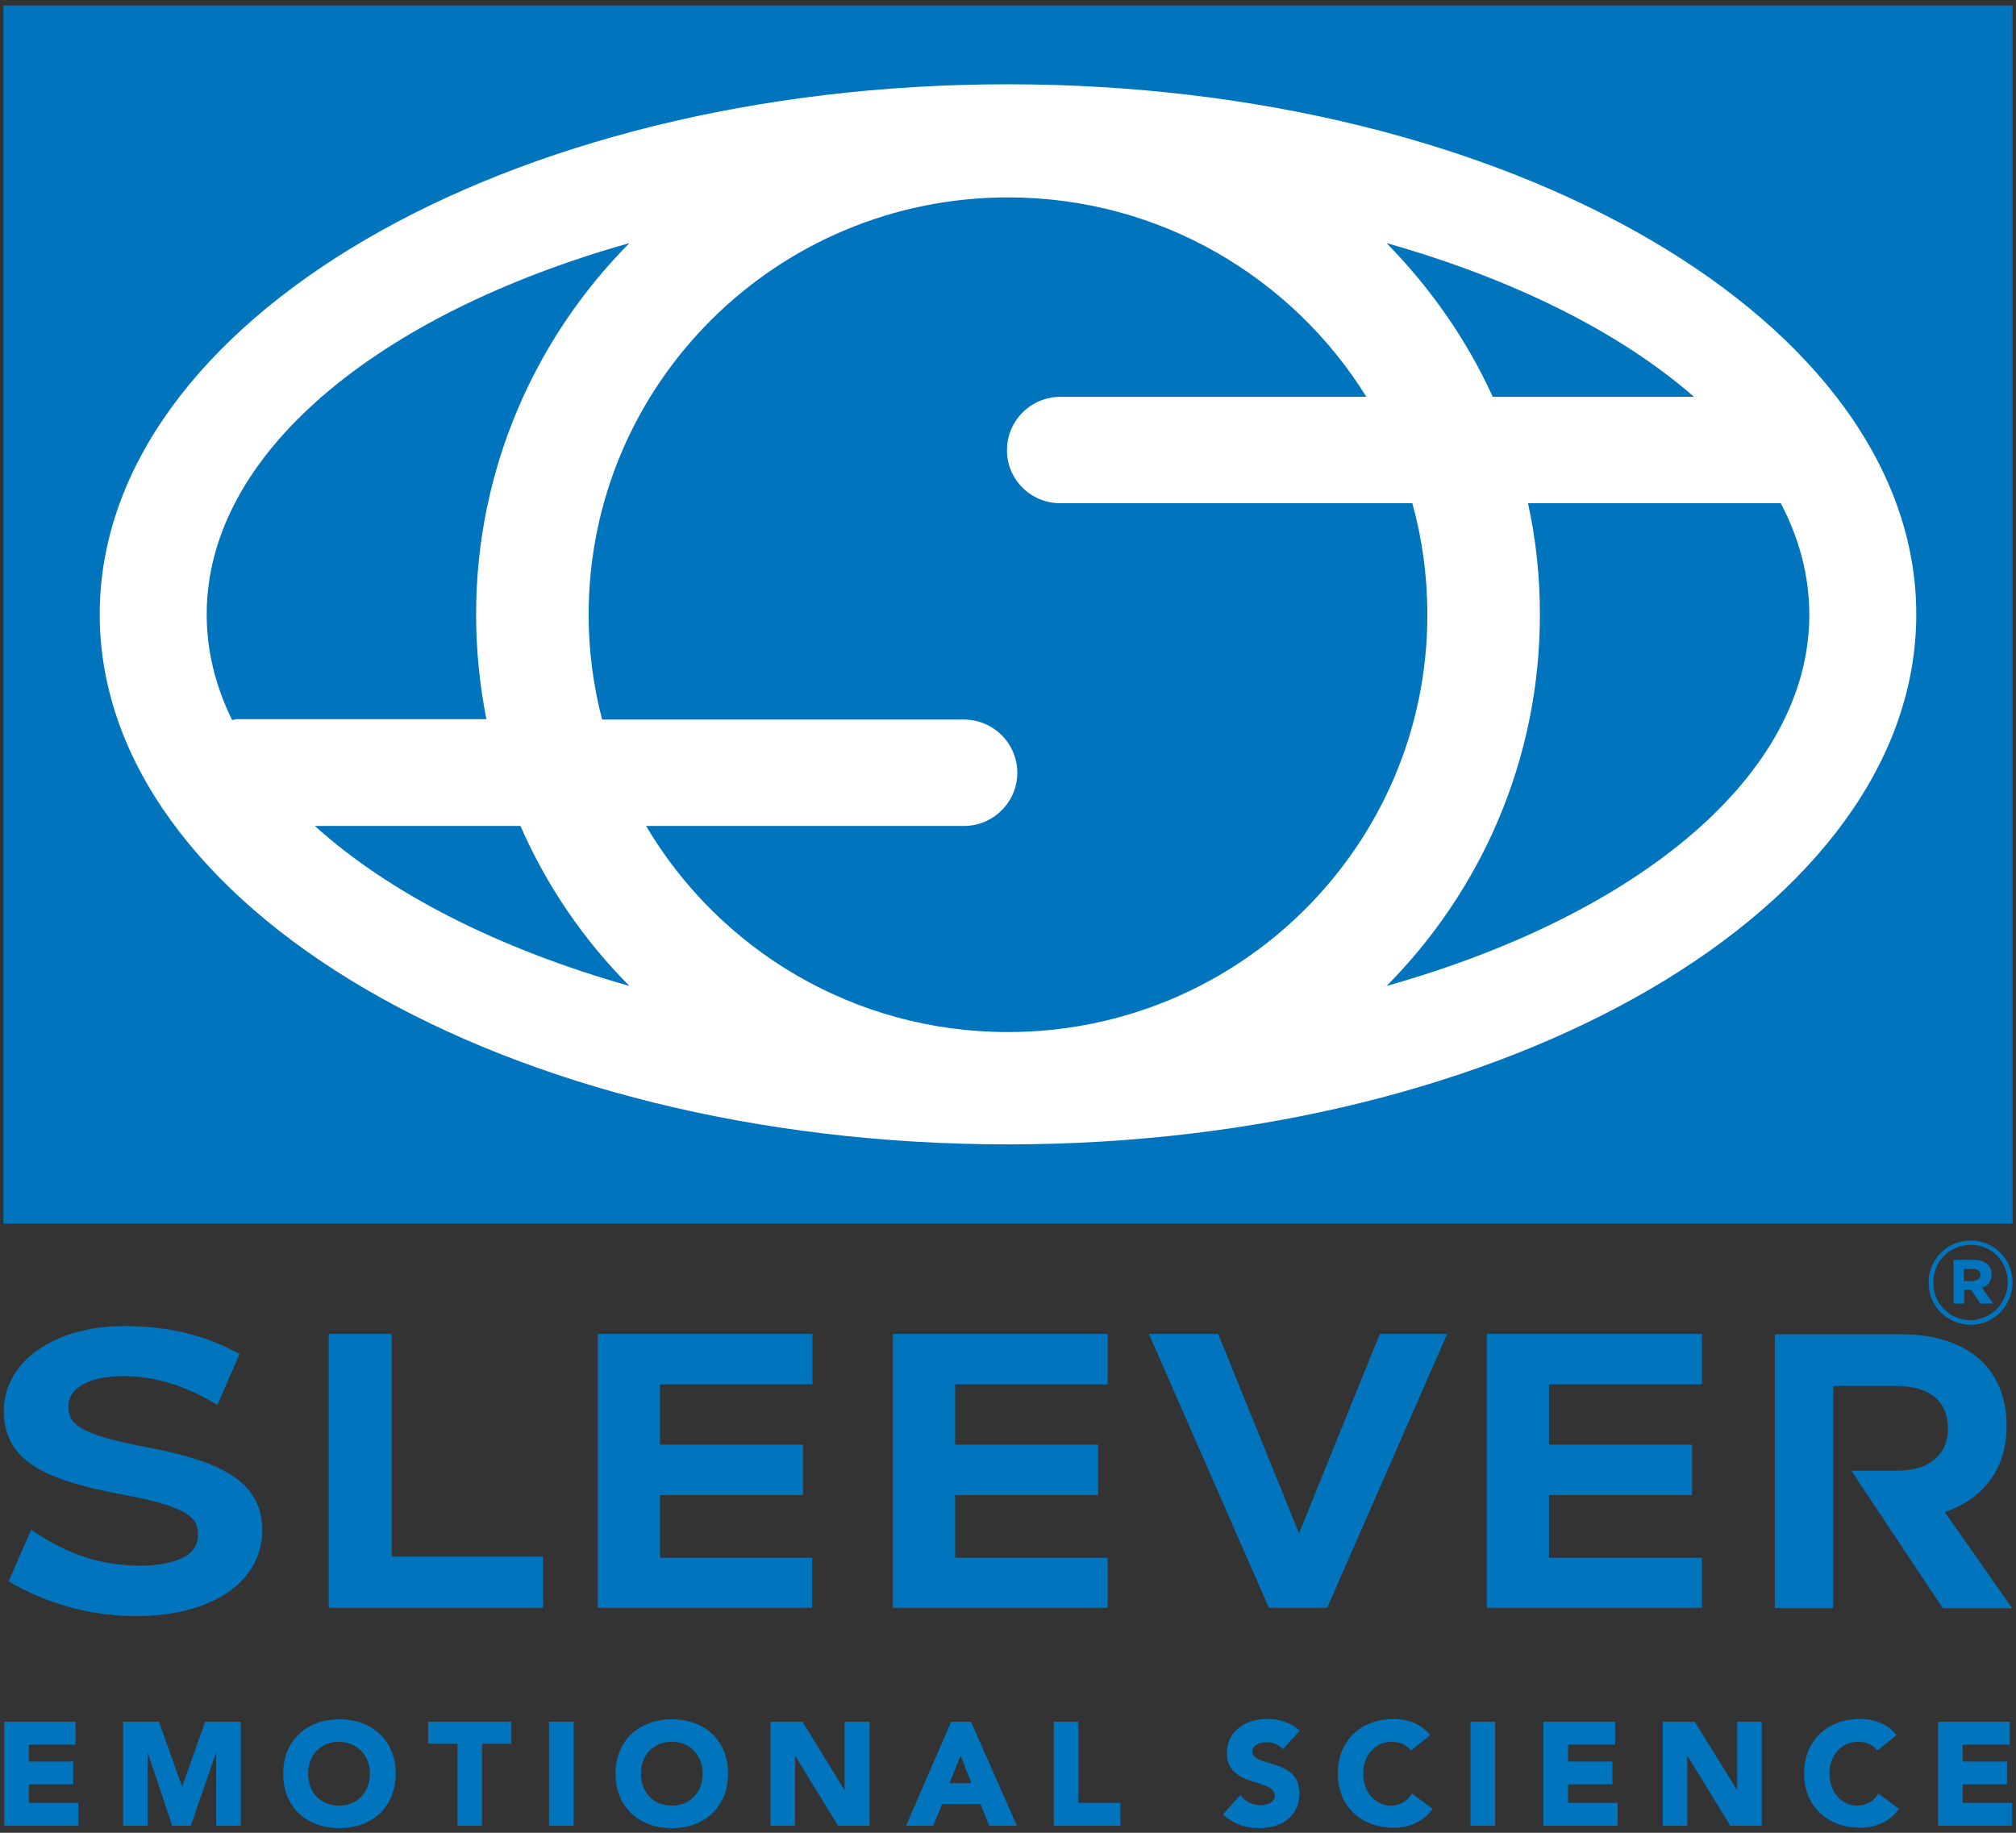 <svg width="110" height="100" viewBox="0 0 110 100" fill="none" xmlns="http://www.w3.org/2000/svg">
<rect x="0" y="0" width="110" height="100" fill="#333333" stroke="none"/>
<path d="M109.812 0.299H0.188V66.761H109.812V0.299Z" fill="#0075BD"/>
<path d="M54.989 4.599C27.621 4.599 5.441 17.543 5.441 33.519C5.441 49.495 27.621 62.439 54.989 62.439C82.357 62.439 104.559 49.495 104.559 33.519C104.559 17.565 82.357 4.599 54.989 4.599ZM57.843 27.456H77.061C77.601 29.391 77.882 31.433 77.882 33.541C77.882 46.119 67.636 56.311 54.989 56.311C46.58 56.311 39.23 51.795 35.252 45.066H52.59C54.189 45.066 55.508 43.775 55.508 42.163C55.508 40.572 54.211 39.26 52.59 39.26H32.853C32.377 37.432 32.118 35.519 32.118 33.541C32.118 20.962 42.364 10.77 55.011 10.77C63.269 10.77 70.511 15.135 74.553 21.65H57.864C56.265 21.65 54.946 22.94 54.946 24.553C54.924 26.144 56.243 27.456 57.843 27.456ZM75.656 13.264C82.573 15.221 88.389 18.124 92.431 21.65H81.449C80.023 18.511 78.034 15.694 75.656 13.264ZM12.662 39.282C11.754 37.432 11.278 35.519 11.278 33.519C11.278 24.746 20.617 17.135 34.344 13.264C29.178 18.468 25.978 25.628 25.978 33.519C25.978 35.476 26.173 37.389 26.54 39.239H12.878C12.835 39.26 12.748 39.282 12.662 39.282ZM28.399 45.066C29.826 48.334 31.858 51.301 34.344 53.795C27.21 51.774 21.244 48.742 17.18 45.066H28.399ZM75.656 53.795C80.822 48.592 84.022 41.432 84.022 33.541C84.022 31.455 83.806 29.412 83.373 27.456H97.165C98.181 29.391 98.722 31.433 98.722 33.541C98.722 42.292 89.383 49.925 75.656 53.795Z" fill="white"/>
<path d="M1.572 97.358H3.993V96.111H1.572V95.186H4.123V93.939H0.231V99.615H4.274V98.368H1.572V97.358Z" fill="#0075BD"/>
<path d="M9.938 97.487L8.684 93.982V93.939H6.717V99.615H8.057V95.616L9.397 99.615H10.413L11.797 95.595V99.615H13.137V93.939H11.192L9.938 97.487Z" fill="#0075BD"/>
<path d="M18.52 93.81C16.683 93.81 15.45 95.014 15.45 96.777C15.45 98.562 16.683 99.745 18.52 99.745C20.358 99.745 21.59 98.54 21.59 96.777C21.59 94.993 20.336 93.81 18.52 93.81ZM20.185 96.777C20.185 97.788 19.493 98.519 18.498 98.519C17.504 98.519 16.812 97.809 16.812 96.777C16.812 95.745 17.504 95.036 18.498 95.036C19.493 95.057 20.185 95.767 20.185 96.777Z" fill="#0075BD"/>
<path d="M23.362 95.143H24.962V99.615H26.302V95.143H27.902V93.939H23.362V95.143Z" fill="#0075BD"/>
<path d="M31.296 93.939H29.956V99.615H31.296V93.939Z" fill="#0075BD"/>
<path d="M36.657 93.81C34.82 93.81 33.588 95.014 33.588 96.777C33.588 98.562 34.82 99.745 36.657 99.745C38.495 99.745 39.727 98.54 39.727 96.777C39.727 94.993 38.495 93.81 36.657 93.81ZM38.343 96.777C38.343 97.788 37.652 98.519 36.657 98.519C35.663 98.519 34.971 97.809 34.971 96.777C34.971 95.745 35.663 95.036 36.657 95.036C37.652 95.036 38.343 95.767 38.343 96.777Z" fill="#0075BD"/>
<path d="M46.083 97.68L43.813 93.982L43.791 93.939H42.04V99.615H43.38V95.788L45.715 99.594L45.737 99.615H47.445V93.939H46.083V97.68Z" fill="#0075BD"/>
<path d="M51.898 93.939L49.477 99.529L49.433 99.615H50.925L51.401 98.433H53.498L53.973 99.615H55.486L52.979 93.939H51.898ZM53 97.293H51.811L52.417 95.788L53 97.293Z" fill="#0075BD"/>
<path d="M58.837 93.939H57.497V99.615H61.129V98.368H58.837V93.939Z" fill="#0075BD"/>
<path d="M69.106 95.057C69.387 95.057 69.754 95.165 69.949 95.401L69.992 95.444L70.921 94.434L70.878 94.391C70.424 94.004 69.841 93.789 69.127 93.789C68.068 93.789 66.944 94.369 66.944 95.659C66.944 96.756 67.852 97.057 68.587 97.272C69.106 97.444 69.559 97.573 69.559 97.981C69.559 98.325 69.17 98.498 68.76 98.498C68.371 98.498 67.96 98.304 67.722 98.003L67.679 97.938L66.728 98.992L66.771 99.035C67.29 99.508 67.917 99.745 68.695 99.745C70.035 99.745 70.9 99.013 70.9 97.852C70.9 96.67 69.992 96.412 69.257 96.197C68.738 96.046 68.327 95.917 68.327 95.552C68.327 95.186 68.803 95.057 69.106 95.057Z" fill="#0075BD"/>
<path d="M76.996 97.938C76.758 98.304 76.347 98.519 75.894 98.519C75.029 98.519 74.38 97.766 74.38 96.777C74.38 95.767 75.029 95.036 75.937 95.036C76.369 95.036 76.715 95.186 76.953 95.466L76.996 95.509L78.034 94.67L77.99 94.627C77.385 93.853 76.369 93.789 76.067 93.789C74.229 93.789 72.997 94.993 72.997 96.756C72.997 98.54 74.229 99.723 76.067 99.723C76.931 99.723 77.688 99.358 78.142 98.734L78.163 98.691L77.039 97.852L76.996 97.938Z" fill="#0075BD"/>
<path d="M81.579 93.939H80.239V99.615H81.579V93.939Z" fill="#0075BD"/>
<path d="M85.557 97.358H87.978V96.111H85.557V95.186H88.129V93.939H84.216V99.615H88.259V98.368H85.557V97.358Z" fill="#0075BD"/>
<path d="M94.787 97.68L92.496 93.982L92.474 93.939H90.723V99.615H92.064V95.788L94.398 99.594L94.42 99.615H96.128V93.939H94.787V97.68Z" fill="#0075BD"/>
<path d="M102.44 97.938C102.202 98.304 101.792 98.519 101.338 98.519C100.473 98.519 99.824 97.766 99.824 96.777C99.824 95.767 100.473 95.036 101.381 95.036C101.813 95.036 102.159 95.186 102.397 95.466L102.44 95.509L103.478 94.67L103.435 94.627C102.829 93.853 101.813 93.789 101.511 93.789C99.673 93.789 98.441 94.993 98.441 96.756C98.441 98.54 99.673 99.723 101.511 99.723C102.375 99.723 103.132 99.358 103.586 98.734L103.608 98.691L102.483 97.852L102.44 97.938Z" fill="#0075BD"/>
<path d="M107.088 98.368V97.358H109.509V96.111H107.088V95.186H109.66V93.939H105.748V99.615H109.79V98.368H107.088Z" fill="#0075BD"/>
<path d="M105.229 69.986C105.229 68.718 106.245 67.686 107.52 67.686C108.817 67.686 109.812 68.718 109.812 69.965V69.986C109.812 71.233 108.796 72.287 107.52 72.287C106.223 72.265 105.229 71.233 105.229 69.986ZM109.552 69.965C109.552 68.825 108.688 67.922 107.52 67.922C106.375 67.922 105.488 68.847 105.488 69.965V69.986C105.488 71.104 106.353 72.029 107.52 72.029C108.666 72.007 109.552 71.083 109.552 69.965ZM106.569 68.739H107.693C108.255 68.739 108.666 68.997 108.666 69.535C108.666 69.922 108.45 70.158 108.147 70.266L108.753 71.126H108.061L107.542 70.373H107.174V71.126H106.591V68.739H106.569ZM107.65 69.879C107.909 69.879 108.061 69.75 108.061 69.556C108.061 69.341 107.909 69.234 107.65 69.234H107.153V69.9H107.65V69.879Z" fill="#0075BD"/>
<path d="M106.115 82.5L106.245 82.457C108.342 81.683 109.488 80.027 109.488 77.813V77.77C109.488 76.372 109.034 75.189 108.191 74.329C107.196 73.34 105.661 72.803 103.78 72.803H96.841V87.746H100.019V75.62H103.499C105.272 75.62 106.288 76.458 106.288 77.92V77.963C106.288 79.361 105.25 80.242 103.564 80.242H101.013L106.007 87.746H109.79L106.115 82.5Z" fill="#0075BD"/>
<path d="M92.864 75.534V72.781H81.125V87.725H92.864V84.994H84.519V81.576H92.323V78.823H84.519V75.534H92.864Z" fill="#0075BD"/>
<path d="M75.288 72.781L70.878 83.661L66.468 72.781H62.685L69.235 87.725H72.413L78.963 72.781H75.288Z" fill="#0075BD"/>
<path d="M60.437 75.534V72.781H48.72V87.725H60.437V84.994H52.114V81.576H59.918V78.823H52.114V75.534H60.437Z" fill="#0075BD"/>
<path d="M44.332 75.534V72.781H32.615V87.725H44.31V84.994H36.009V81.576H43.813V78.823H36.009V75.534H44.332Z" fill="#0075BD"/>
<path d="M17.936 72.781V87.725H29.631V84.93H21.373V72.781H17.936Z" fill="#0075BD"/>
<path d="M14.305 83.51V83.468C14.305 80.737 11.84 79.705 8.165 78.995C4.166 78.243 3.733 77.683 3.733 76.694C3.733 75.727 4.901 75.082 6.717 75.082C8.36 75.082 10.003 75.555 11.71 76.565L11.862 76.651L13.072 73.878C11.213 72.846 9.16 72.351 6.782 72.351C2.977 72.351 0.21 74.286 0.21 76.974C0.21 79.769 2.544 80.758 6.609 81.532C10.5 82.242 10.803 82.887 10.803 83.769C10.803 85.252 8.619 85.424 7.668 85.424C5.549 85.424 3.755 84.844 1.831 83.553L1.701 83.468L0.469 86.284C2.588 87.531 4.987 88.176 7.452 88.176C11.559 88.176 14.305 86.306 14.305 83.51Z" fill="#0075BD"/>
</svg>
